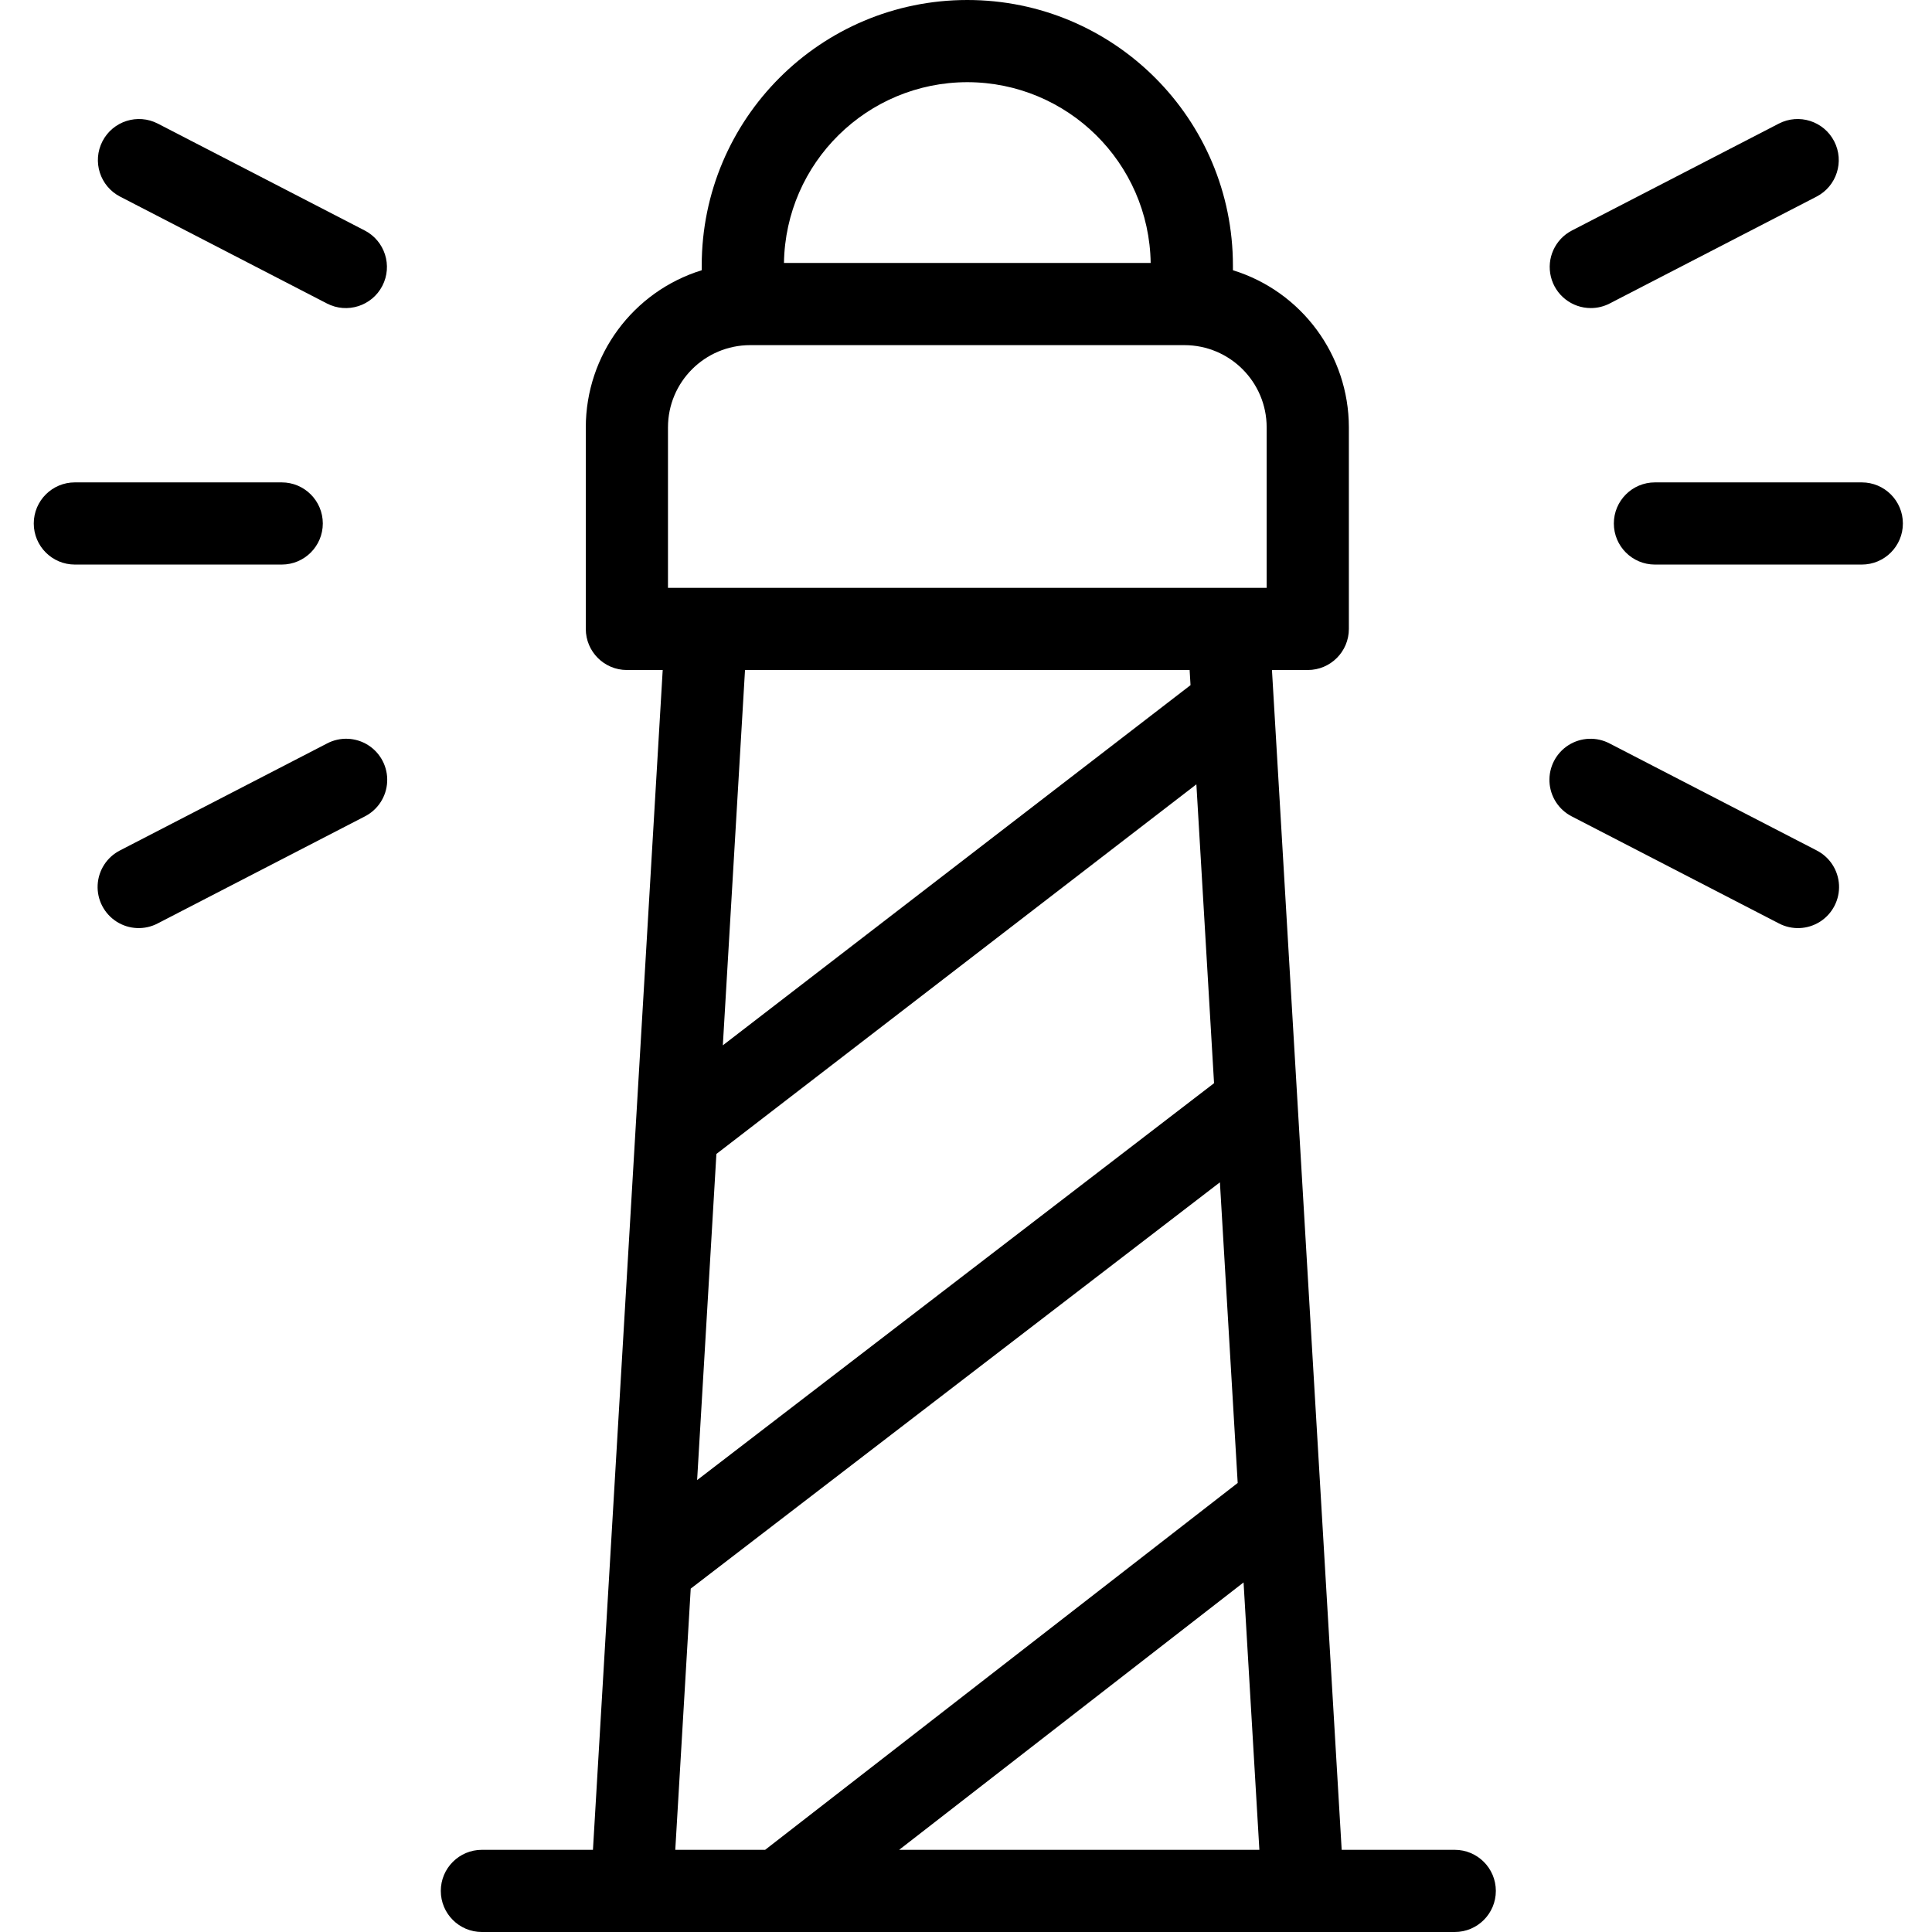 <svg height="470pt" viewBox="-8 0 470 470.219" width="470pt" xmlns="http://www.w3.org/2000/svg"><path d="m445.023 117.406h-50.348c-5.523 0-10 4.48-10 10 0 5.523 4.477 10 10 10h50.348c5.523 0 10-4.477 10-10 0-5.52-4.477-10-10-10zm0 0"/><path d="m379.078 74.98c1.594 0 3.164-.383 4.582-1.117l50.348-26.008c4.906-2.535 6.828-8.566 4.293-13.473-2.535-4.906-8.566-6.832-13.473-4.297l-50.348 26.012c-4.102 2.117-6.223 6.766-5.129 11.25 1.09 4.484 5.113 7.641 9.727 7.633zm0 0"/><path d="m434.004 206.965-50.344-26.008c-3.18-1.676-7.012-1.516-10.039.414-3.027 1.93-4.789 5.34-4.613 8.926.18 3.586 2.266 6.805 5.469 8.426l50.348 26.012c3.18 1.676 7.012 1.516 10.039-.414 3.027-1.934 4.789-5.34 4.613-8.926-.18-3.586-2.266-6.805-5.473-8.426zm0 0"/><path d="m70.457 127.406c0-5.52-4.477-10-10-10h-50.348c-5.523 0-10 4.48-10 10 0 5.523 4.477 10 10 10h50.348c5.523 0 10-4.477 10-10zm0 0"/><path d="m80.652 56.098-50.348-26.012c-4.906-2.535-10.938-.613-13.473 4.293-2.535 4.91-.613 10.941 4.293 13.477l50.348 26.012c4.906 2.535 10.941.609 13.477-4.297 2.535-4.906.613-10.938-4.297-13.473zm0 0"/><path d="m71.473 180.957-50.348 26.008c-3.203 1.621-5.289 4.84-5.469 8.426-.176 3.586 1.586 6.992 4.613 8.926 3.027 1.93 6.859 2.09 10.035.414l50.348-26.012c3.207-1.621 5.293-4.84 5.469-8.426.18-3.586-1.582-6.996-4.609-8.926-3.027-1.93-6.859-2.09-10.039-.414zm0 0"/><path d="m345.957 450.219h-27.523l-16.969-287.148h8.719c5.523 0 10-4.477 10-10v-49.074c-.023-17.547-11.457-33.035-28.219-38.227v-1.125c0-35.703-28.941-64.645-64.641-64.645-35.703 0-64.645 28.941-64.645 64.645v1.125c-16.758 5.191-28.191 20.684-28.215 38.227v49.074c0 5.523 4.48 10 10 10h8.719l-16.977 287.148h-27.031c-5.523 0-10 4.477-10 10s4.477 10 10 10h236.781c5.523 0 10-4.477 10-10s-4.477-10-10-10zm-179.707-169.363 116.82-89.961 4.301 72.738-125.812 96.598zm132.152 169.363h-87.676l83.828-65.078zm-71.082-430.219c24.391.031 44.25 19.613 44.625 44h-89.25c.375-24.387 20.234-43.969 44.625-44zm-72.855 84c.012-11.039 8.957-19.984 20-20h105.711c11.043.016 19.988 8.961 20 20v39.074h-145.711zm126.961 59.07.219 3.684-113.828 87.66 5.398-91.344zm-121.426 223.578 128.797-98.891 4.328 73.172-115.012 89.289h-21.871zm0 0"/></svg>